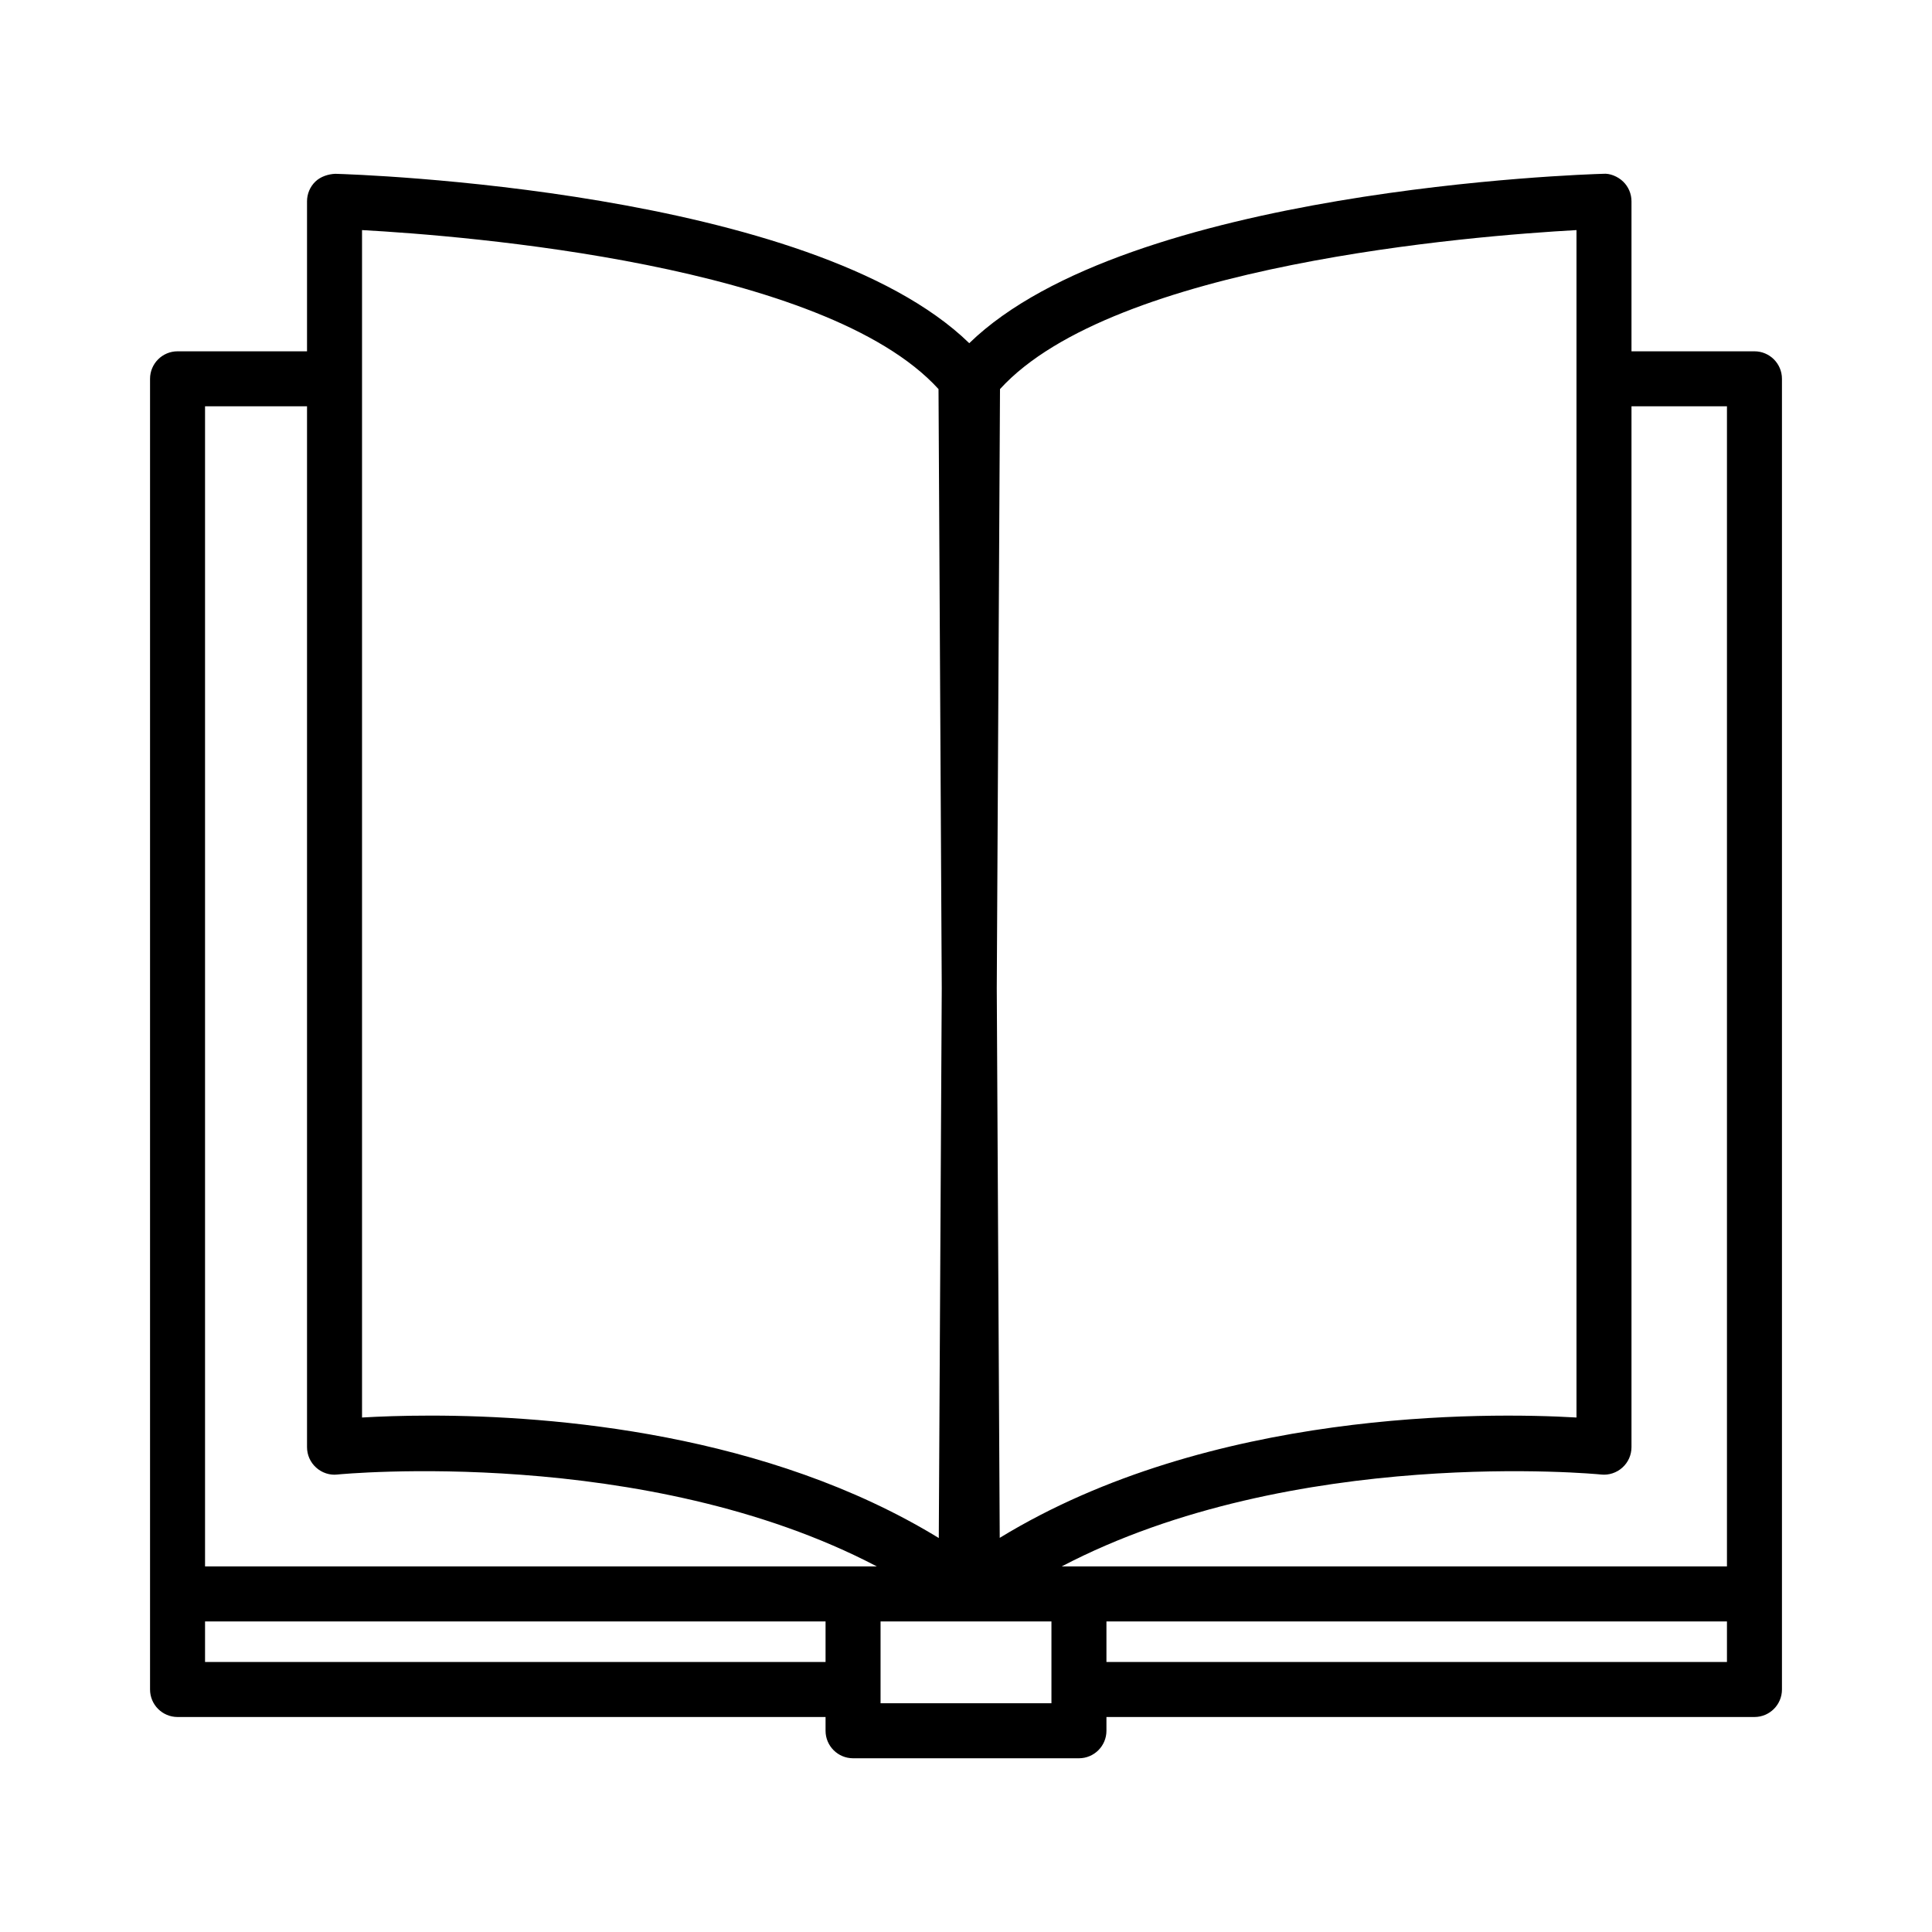 <svg height='100px' width='100px'  fill="#000000" xmlns="http://www.w3.org/2000/svg" xmlns:xlink="http://www.w3.org/1999/xlink" version="1.1" x="0px" y="0px" viewBox="0 0 512 512" style="enable-background:new 0 0 512 512;" xml:space="preserve"><path d="M464.948,93.1h-32.587V53.349c0-1.967-0.792-3.853-2.207-5.224s-3.551-2.234-5.277-2.065  c-5.327,0.146-125.975,4.047-168.013,44.886C214.833,50.108,94.176,46.207,88.849,46.061c-1.815,0.08-3.871,0.703-5.277,2.065  c-1.415,1.37-2.207,3.257-2.207,5.224V93.1H47.052c-4.022,0-7.288,3.266-7.288,7.288v347.347c0,4.022,3.266,7.288,7.288,7.288  h171.729v3.648c0,4.022,3.266,7.288,7.288,7.288h59.862c4.022,0,7.288-3.266,7.288-7.288v-3.648h171.729  c4.022,0,7.288-3.266,7.288-7.288V100.388C472.237,96.366,468.971,93.1,464.948,93.1z M457.66,107.676v307.445H285.931h-4.574  c61.465-32.183,142.092-24.459,142.959-24.356c2.011,0.222,4.102-0.454,5.633-1.842c1.539-1.379,2.412-3.346,2.412-5.41V107.676  H457.66z M417.785,60.975v314.68c-24.158-1.41-97.079-2.194-152.846,31.892l-0.785-145.672l0.857-158.764  C295.106,70.07,390.296,62.497,417.785,60.975z M95.942,60.975c27.488,1.513,122.661,9.077,152.775,42.136l0.857,158.764  l-0.785,145.718c-45.384-27.763-102.092-32.445-134.692-32.445c-7.457,0-13.651,0.24-18.154,0.507V60.975z M81.365,107.676v275.836  c0,2.065,0.872,4.031,2.412,5.41c1.531,1.397,3.64,2.082,5.633,1.842c0.891-0.103,81.519-7.834,142.97,24.356H54.34V107.676H81.365z   M54.34,440.447v-10.75h164.441v10.75H54.34z M278.643,451.384h-45.286v-21.686h45.286V451.384z M293.219,440.447v-10.75H457.66  v10.75H293.219z"></path></svg>